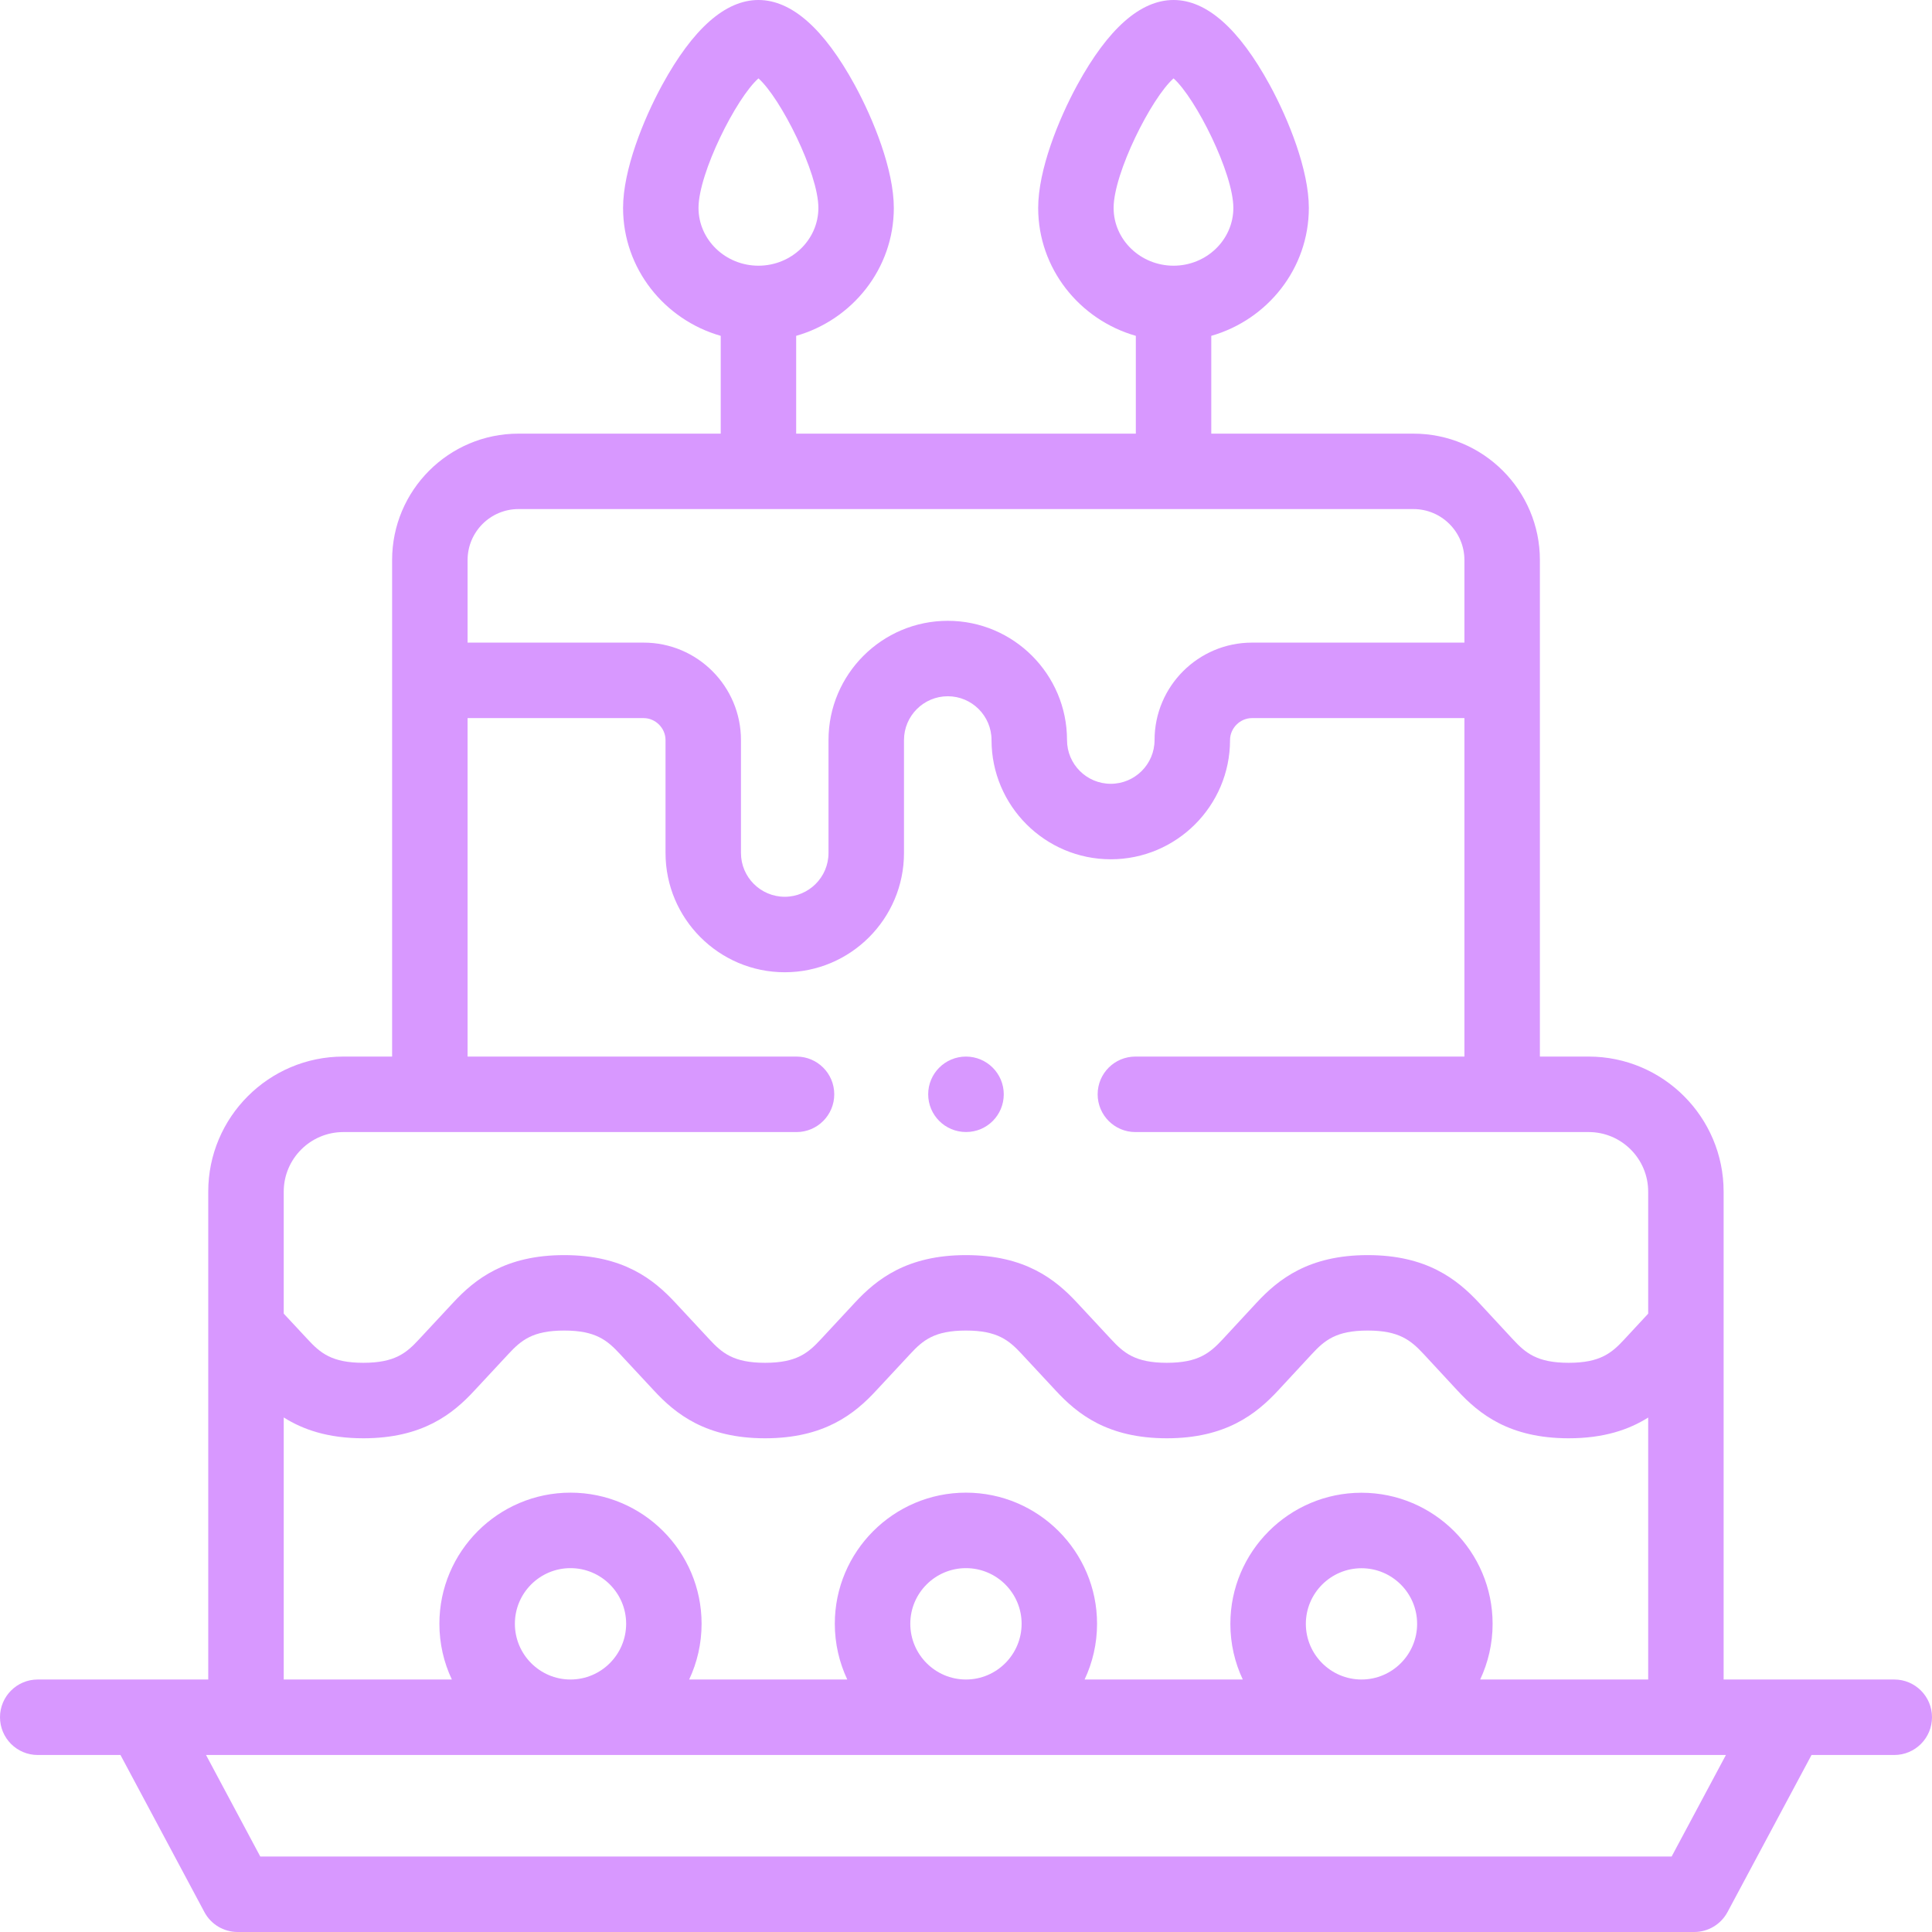 <svg xmlns="http://www.w3.org/2000/svg" width="42" height="42" viewBox="0 0 42 42" fill="none">
    <path d="M41.18 36.511H37.47V25.905C37.47 24.286 36.154 22.969 34.536 22.969H33.476V12.175C33.476 10.659 32.243 9.427 30.728 9.427H26.332V7.301C27.556 6.95 28.453 5.837 28.453 4.52C28.453 3.698 28.014 2.6 27.603 1.847C26.934 0.621 26.23 0 25.512 0C24.793 0 24.089 0.621 23.419 1.847C23.008 2.6 22.569 3.697 22.569 4.52C22.569 5.837 23.467 6.951 24.692 7.301V9.427H17.308V7.301C18.533 6.951 19.431 5.837 19.431 4.52C19.431 3.697 18.992 2.6 18.581 1.847C17.911 0.621 17.207 0 16.488 0C15.769 0 15.065 0.621 14.395 1.847C13.984 2.6 13.545 3.697 13.545 4.52C13.545 5.837 14.443 6.951 15.668 7.301V9.427H11.27C9.756 9.427 8.524 10.659 8.524 12.175V22.969H7.464C5.844 22.969 4.527 24.286 4.527 25.905V36.511H0.82C0.367 36.511 0 36.879 0 37.331C0 37.784 0.367 38.152 0.82 38.152H2.619L4.443 41.566C4.585 41.833 4.863 42 5.166 42H36.831C37.134 42 37.412 41.833 37.555 41.566L39.381 38.152H41.18C41.633 38.152 42 37.784 42 37.331C42 36.879 41.633 36.511 41.18 36.511ZM24.209 4.52C24.209 3.764 25.028 2.133 25.512 1.704C25.995 2.134 26.812 3.765 26.812 4.52C26.812 5.212 26.229 5.776 25.512 5.776C24.794 5.776 24.209 5.212 24.209 4.52ZM15.185 4.52C15.185 3.764 16.004 2.132 16.488 1.704C16.971 2.132 17.791 3.764 17.791 4.52C17.791 5.212 17.206 5.776 16.488 5.776C15.77 5.776 15.185 5.212 15.185 4.52ZM10.165 12.175C10.165 11.564 10.661 11.067 11.27 11.067H30.728C31.338 11.067 31.835 11.564 31.835 12.175V13.97H27.217C26.049 13.97 25.099 14.92 25.099 16.088C25.099 16.613 24.672 17.039 24.147 17.039C23.622 17.039 23.196 16.613 23.196 16.088C23.196 14.659 22.033 13.496 20.604 13.496C19.174 13.496 18.011 14.659 18.011 16.088V18.543C18.011 19.068 17.584 19.495 17.06 19.495C16.535 19.495 16.108 19.068 16.108 18.543V16.088C16.108 14.92 15.159 13.97 13.993 13.97H10.165V12.175H10.165ZM6.168 25.905C6.168 25.191 6.749 24.61 7.464 24.61H17.316C17.769 24.61 18.136 24.242 18.136 23.789C18.136 23.336 17.769 22.969 17.316 22.969H10.165V15.611H13.993C14.25 15.611 14.468 15.829 14.468 16.088V18.543C14.468 19.973 15.631 21.136 17.06 21.136C18.489 21.136 19.652 19.973 19.652 18.543V16.088C19.652 15.563 20.079 15.136 20.604 15.136C21.128 15.136 21.555 15.563 21.555 16.088C21.555 17.517 22.718 18.68 24.148 18.68C25.577 18.68 26.74 17.517 26.74 16.088C26.74 15.829 26.958 15.611 27.217 15.611H31.835V22.969H24.682C24.229 22.969 23.862 23.336 23.862 23.789C23.862 24.242 24.229 24.61 24.682 24.61H34.537C35.25 24.61 35.83 25.191 35.83 25.905V28.558L35.315 29.113C35.038 29.413 34.788 29.626 34.102 29.626C33.413 29.626 33.164 29.413 32.885 29.112L32.15 28.319C31.672 27.807 31.011 27.285 29.733 27.285C28.452 27.285 27.792 27.808 27.315 28.322L26.584 29.111C26.303 29.413 26.052 29.626 25.366 29.626C24.68 29.626 24.43 29.413 24.151 29.111L23.416 28.321C22.94 27.808 22.28 27.285 20.999 27.285C19.718 27.285 19.058 27.808 18.582 28.321L17.846 29.113C17.568 29.413 17.319 29.626 16.632 29.626C15.946 29.626 15.696 29.413 15.417 29.111L14.682 28.321C14.206 27.808 13.547 27.285 12.265 27.285C10.984 27.285 10.325 27.808 9.849 28.321L9.112 29.113C8.835 29.413 8.585 29.626 7.899 29.626C7.212 29.626 6.963 29.413 6.684 29.111L6.168 28.557V25.905H6.168ZM6.168 30.814C6.584 31.077 7.128 31.267 7.898 31.267C9.183 31.267 9.842 30.741 10.315 30.228L11.05 29.438C11.329 29.137 11.579 28.925 12.265 28.925C12.951 28.925 13.201 29.137 13.48 29.438L14.213 30.226C14.689 30.741 15.348 31.267 16.632 31.267C17.916 31.267 18.575 30.741 19.049 30.228L19.784 29.438C20.062 29.137 20.313 28.925 20.999 28.925C21.684 28.925 21.935 29.137 22.214 29.438L22.947 30.226C23.422 30.741 24.081 31.267 25.366 31.267C26.646 31.267 27.307 30.742 27.786 30.227L28.517 29.438C28.796 29.137 29.046 28.925 29.732 28.925C30.418 28.925 30.67 29.138 30.949 29.436L31.681 30.226C32.156 30.741 32.815 31.267 34.102 31.267C34.871 31.267 35.414 31.078 35.83 30.816V36.511H32.178C32.35 36.144 32.448 35.734 32.448 35.301C32.448 33.73 31.169 32.451 29.598 32.451C28.026 32.451 26.747 33.73 26.747 35.301C26.747 35.734 26.844 36.144 27.017 36.511H23.578C23.752 36.143 23.849 35.732 23.849 35.299C23.849 33.728 22.57 32.449 20.999 32.449C19.427 32.449 18.148 33.728 18.148 35.299C18.148 35.732 18.246 36.143 18.419 36.511H14.982C15.155 36.143 15.252 35.732 15.252 35.299C15.252 33.728 13.974 32.449 12.402 32.449C10.831 32.449 9.552 33.728 9.552 35.299C9.552 35.732 9.649 36.143 9.823 36.511H6.168V30.814ZM30.807 35.301C30.807 35.968 30.265 36.511 29.598 36.511C28.931 36.511 28.388 35.968 28.388 35.301C28.388 34.635 28.931 34.092 29.598 34.092C30.265 34.092 30.807 34.635 30.807 35.301ZM22.209 35.299C22.209 35.967 21.666 36.511 20.999 36.511C20.332 36.511 19.789 35.967 19.789 35.299C19.789 34.632 20.332 34.09 20.999 34.09C21.666 34.09 22.209 34.632 22.209 35.299ZM13.612 35.299C13.612 35.967 13.069 36.511 12.402 36.511C11.735 36.511 11.193 35.967 11.193 35.299C11.193 34.632 11.735 34.09 12.402 34.09C13.069 34.09 13.612 34.632 13.612 35.299ZM36.34 40.359H5.658L4.479 38.152H37.52L36.34 40.359Z" fill="#D898FF"/>
    <path d="M20.999 24.609H21.003C21.456 24.609 21.821 24.242 21.821 23.789C21.821 23.336 21.452 22.969 20.999 22.969C20.546 22.969 20.178 23.336 20.178 23.789C20.178 24.242 20.546 24.609 20.999 24.609Z" fill="#D898FF"/>
</svg>